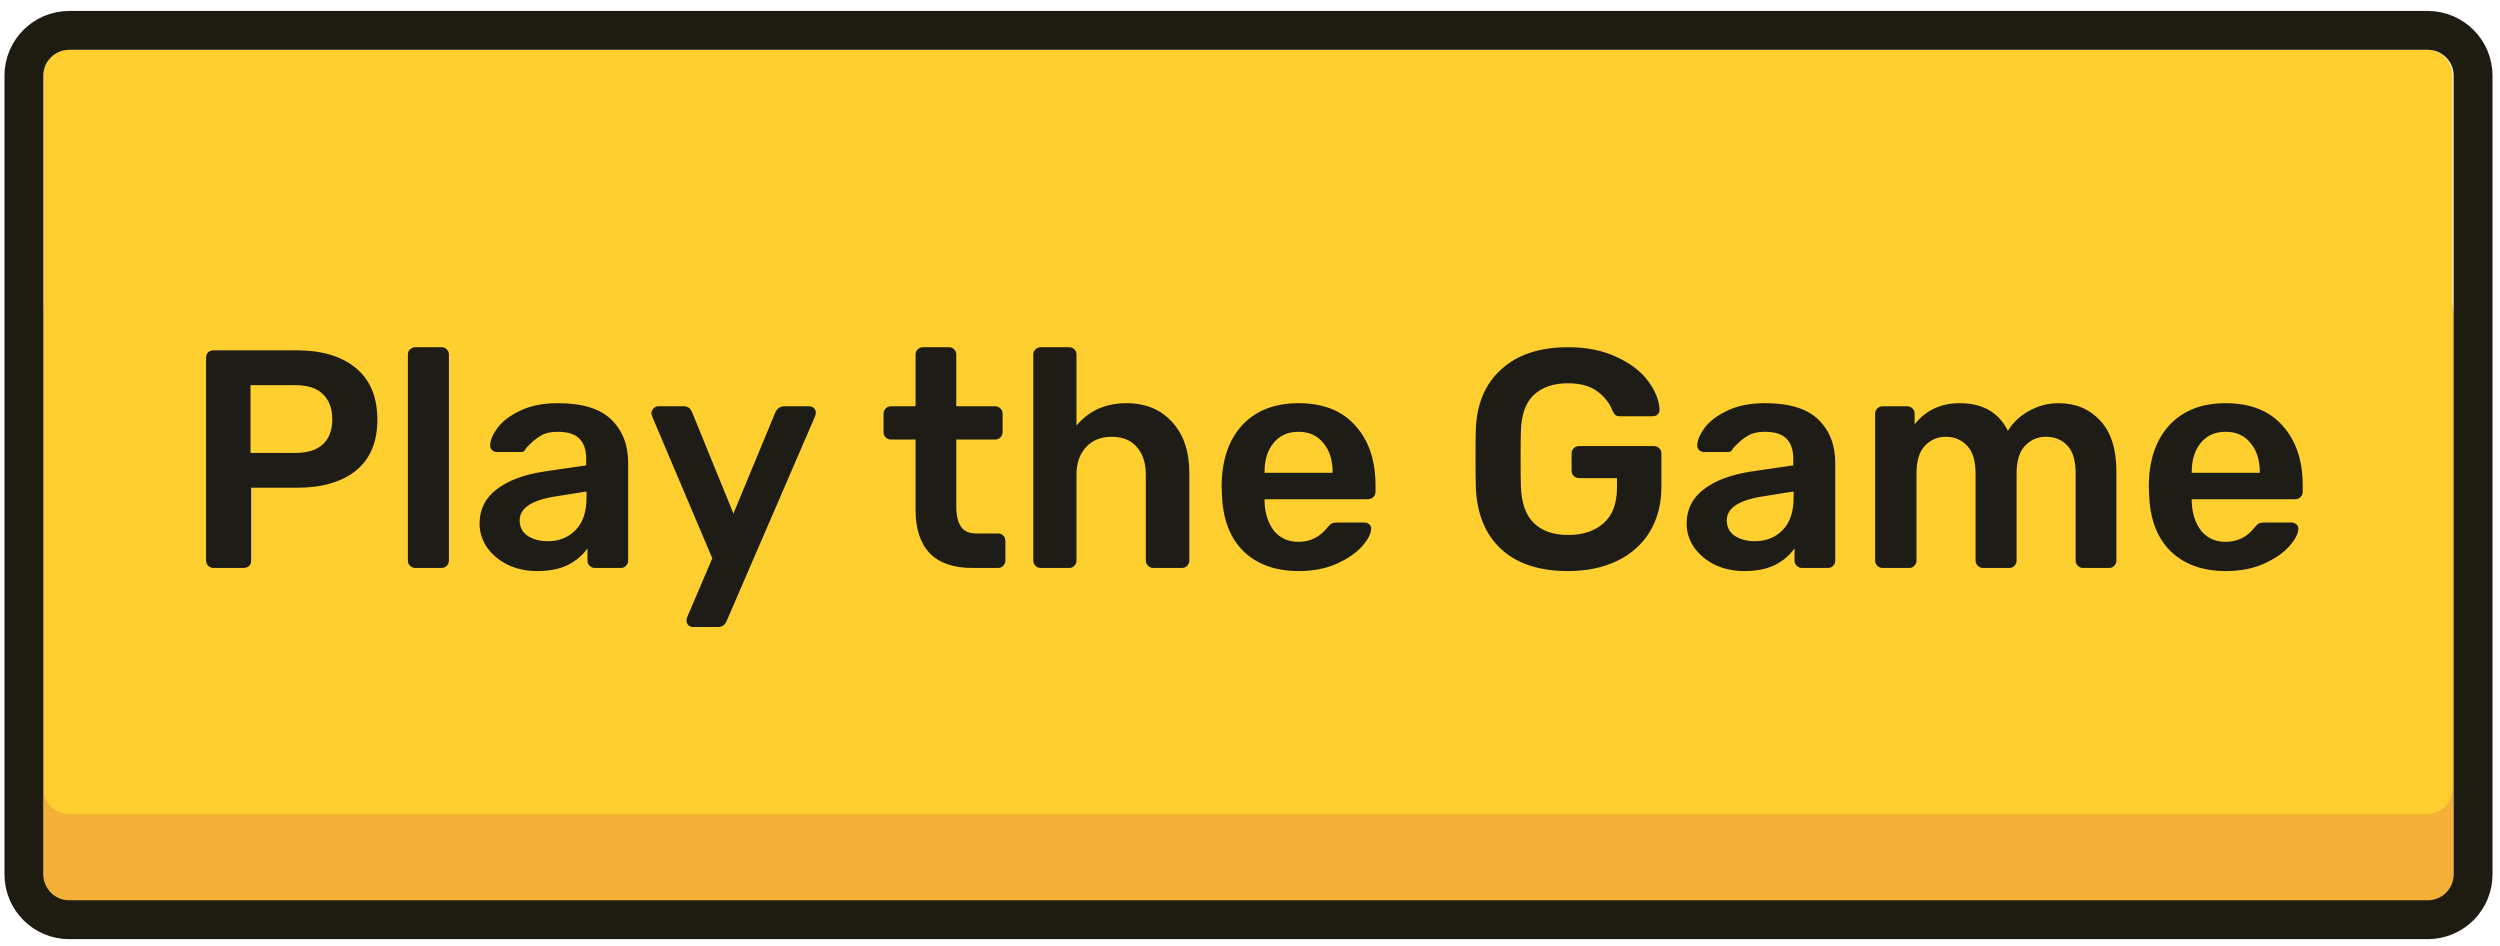 <svg width="193" height="73" viewBox="0 0 193 73" fill="none" xmlns="http://www.w3.org/2000/svg">
<path d="M3.345 24.096C3.345 22.991 4.241 22.096 5.345 22.096H187.422C188.526 22.096 189.422 22.991 189.422 24.096V69.502C189.422 70.607 188.526 71.502 187.422 71.502H5.345C4.241 71.502 3.345 70.607 3.345 69.502V24.096Z" fill="#F4B137"/>
<path d="M3.345 5.846C3.345 4.741 4.241 3.846 5.345 3.846H187.345C188.45 3.846 189.345 4.741 189.345 5.846V60.846C189.345 61.95 188.45 62.846 187.345 62.846H5.345C4.241 62.846 3.345 61.95 3.345 60.846V5.846Z" fill="#FFCF2F"/>
<path d="M5.345 2.346C3.412 2.346 1.845 3.913 1.845 5.846V67.503C1.845 69.436 3.412 71.003 5.345 71.003H187.422C189.355 71.003 190.922 69.436 190.922 67.503V5.846C190.922 3.913 189.355 2.346 187.422 2.346H5.345Z" stroke="#1E1C11" stroke-width="3"/>
<path d="M16.484 43.846C16.324 43.846 16.188 43.79 16.076 43.678C15.964 43.566 15.908 43.43 15.908 43.27V27.646C15.908 27.47 15.956 27.326 16.052 27.214C16.164 27.102 16.308 27.046 16.484 27.046H22.916C24.852 27.046 26.372 27.502 27.476 28.414C28.58 29.326 29.132 30.654 29.132 32.398C29.132 34.126 28.58 35.438 27.476 36.334C26.372 37.214 24.852 37.654 22.916 37.654H19.388V43.27C19.388 43.446 19.332 43.59 19.22 43.702C19.108 43.798 18.964 43.846 18.788 43.846H16.484ZM22.796 34.966C23.724 34.966 24.428 34.75 24.908 34.318C25.404 33.87 25.652 33.222 25.652 32.374C25.652 31.542 25.412 30.894 24.932 30.43C24.468 29.966 23.756 29.734 22.796 29.734H19.34V34.966H22.796ZM32.064 43.846C31.904 43.846 31.768 43.79 31.656 43.678C31.544 43.566 31.488 43.43 31.488 43.27V27.382C31.488 27.206 31.544 27.07 31.656 26.974C31.768 26.862 31.904 26.806 32.064 26.806H34.08C34.256 26.806 34.392 26.862 34.488 26.974C34.6 27.07 34.656 27.206 34.656 27.382V43.27C34.656 43.43 34.6 43.566 34.488 43.678C34.392 43.79 34.256 43.846 34.08 43.846H32.064ZM41.463 44.086C40.647 44.086 39.895 43.926 39.207 43.606C38.535 43.27 37.999 42.822 37.599 42.262C37.215 41.702 37.023 41.086 37.023 40.414C37.023 39.326 37.463 38.446 38.343 37.774C39.223 37.102 40.431 36.646 41.967 36.406L45.255 35.926V35.422C45.255 34.734 45.079 34.214 44.727 33.862C44.375 33.51 43.815 33.334 43.047 33.334C42.519 33.334 42.095 33.43 41.775 33.622C41.455 33.814 41.191 34.014 40.983 34.222C40.791 34.414 40.663 34.542 40.599 34.606C40.535 34.798 40.415 34.894 40.239 34.894H38.367C38.223 34.894 38.095 34.846 37.983 34.75C37.887 34.654 37.839 34.526 37.839 34.366C37.855 33.966 38.047 33.518 38.415 33.022C38.799 32.51 39.383 32.07 40.167 31.702C40.951 31.318 41.919 31.126 43.071 31.126C44.959 31.126 46.335 31.55 47.199 32.398C48.063 33.246 48.495 34.358 48.495 35.734V43.27C48.495 43.43 48.439 43.566 48.327 43.678C48.231 43.79 48.095 43.846 47.919 43.846H45.927C45.767 43.846 45.631 43.79 45.519 43.678C45.407 43.566 45.351 43.43 45.351 43.27V42.334C44.999 42.846 44.503 43.27 43.863 43.606C43.223 43.926 42.423 44.086 41.463 44.086ZM42.279 41.782C43.159 41.782 43.879 41.494 44.439 40.918C44.999 40.342 45.279 39.51 45.279 38.422V37.942L42.879 38.326C41.039 38.614 40.119 39.23 40.119 40.174C40.119 40.686 40.327 41.086 40.743 41.374C41.175 41.646 41.687 41.782 42.279 41.782ZM53.501 48.406C53.373 48.406 53.253 48.358 53.141 48.262C53.045 48.166 52.997 48.054 52.997 47.926C52.997 47.814 53.029 47.686 53.093 47.542L54.989 43.102L50.381 32.23C50.317 32.086 50.285 31.974 50.285 31.894C50.301 31.75 50.357 31.63 50.453 31.534C50.549 31.422 50.669 31.366 50.813 31.366H52.805C53.093 31.366 53.301 31.518 53.429 31.822L56.621 39.646L59.861 31.822C60.021 31.518 60.245 31.366 60.533 31.366H62.477C62.621 31.366 62.741 31.414 62.837 31.51C62.933 31.606 62.981 31.718 62.981 31.846C62.981 31.958 62.949 32.086 62.885 32.23L56.093 47.95C55.965 48.254 55.741 48.406 55.421 48.406H53.501ZM75.073 43.846C73.617 43.846 72.521 43.47 71.785 42.718C71.049 41.95 70.681 40.83 70.681 39.358V33.934H68.785C68.625 33.934 68.489 33.878 68.377 33.766C68.265 33.654 68.209 33.518 68.209 33.358V31.942C68.209 31.782 68.265 31.646 68.377 31.534C68.489 31.422 68.625 31.366 68.785 31.366H70.681V27.382C70.681 27.206 70.737 27.07 70.849 26.974C70.961 26.862 71.097 26.806 71.257 26.806H73.249C73.425 26.806 73.561 26.862 73.657 26.974C73.769 27.07 73.825 27.206 73.825 27.382V31.366H76.825C76.985 31.366 77.121 31.422 77.233 31.534C77.345 31.646 77.401 31.782 77.401 31.942V33.358C77.401 33.518 77.345 33.654 77.233 33.766C77.121 33.878 76.985 33.934 76.825 33.934H73.825V39.094C73.825 39.782 73.945 40.302 74.185 40.654C74.425 41.006 74.817 41.182 75.361 41.182H77.041C77.217 41.182 77.353 41.238 77.449 41.35C77.561 41.446 77.617 41.582 77.617 41.758V43.27C77.617 43.43 77.561 43.566 77.449 43.678C77.353 43.79 77.217 43.846 77.041 43.846H75.073ZM80.345 43.846C80.185 43.846 80.049 43.79 79.937 43.678C79.825 43.566 79.769 43.43 79.769 43.27V27.382C79.769 27.206 79.825 27.07 79.937 26.974C80.049 26.862 80.185 26.806 80.345 26.806H82.529C82.705 26.806 82.841 26.862 82.937 26.974C83.049 27.07 83.105 27.206 83.105 27.382V32.854C84.065 31.702 85.353 31.126 86.969 31.126C88.441 31.126 89.617 31.614 90.497 32.59C91.377 33.55 91.817 34.862 91.817 36.526V43.27C91.817 43.43 91.761 43.566 91.649 43.678C91.553 43.79 91.417 43.846 91.241 43.846H89.057C88.881 43.846 88.737 43.79 88.625 43.678C88.513 43.566 88.457 43.43 88.457 43.27V36.67C88.457 35.742 88.225 35.022 87.761 34.51C87.313 33.982 86.665 33.718 85.817 33.718C85.001 33.718 84.345 33.982 83.849 34.51C83.353 35.038 83.105 35.758 83.105 36.67V43.27C83.105 43.43 83.049 43.566 82.937 43.678C82.841 43.79 82.705 43.846 82.529 43.846H80.345ZM100.262 44.086C98.47 44.086 97.046 43.574 95.99 42.55C94.95 41.526 94.398 40.07 94.334 38.182L94.31 37.582C94.31 35.582 94.83 34.006 95.87 32.854C96.926 31.702 98.382 31.126 100.238 31.126C102.142 31.126 103.606 31.702 104.63 32.854C105.67 34.006 106.19 35.542 106.19 37.462V37.966C106.19 38.126 106.134 38.262 106.022 38.374C105.91 38.486 105.766 38.542 105.59 38.542H97.622V38.734C97.654 39.63 97.894 40.374 98.342 40.966C98.806 41.542 99.438 41.83 100.238 41.83C101.15 41.83 101.894 41.462 102.47 40.726C102.614 40.55 102.726 40.446 102.806 40.414C102.886 40.366 103.022 40.342 103.214 40.342H105.326C105.47 40.342 105.59 40.382 105.686 40.462C105.798 40.542 105.854 40.654 105.854 40.798C105.854 41.182 105.622 41.638 105.158 42.166C104.71 42.678 104.062 43.126 103.214 43.51C102.366 43.894 101.382 44.086 100.262 44.086ZM102.878 36.502V36.454C102.878 35.51 102.638 34.758 102.158 34.198C101.694 33.622 101.054 33.334 100.238 33.334C99.422 33.334 98.782 33.622 98.318 34.198C97.854 34.758 97.622 35.51 97.622 36.454V36.502H102.878ZM121.038 44.086C118.83 44.086 117.11 43.518 115.878 42.382C114.662 41.246 114.014 39.662 113.934 37.63C113.918 37.166 113.91 36.422 113.91 35.398C113.91 34.374 113.918 33.63 113.934 33.166C113.998 31.182 114.654 29.63 115.902 28.51C117.15 27.374 118.862 26.806 121.038 26.806C122.51 26.806 123.774 27.062 124.83 27.574C125.902 28.07 126.71 28.694 127.254 29.446C127.798 30.182 128.086 30.91 128.118 31.63C128.118 31.774 128.07 31.894 127.974 31.99C127.878 32.086 127.75 32.134 127.59 32.134H125.07C124.91 32.134 124.79 32.102 124.71 32.038C124.63 31.974 124.558 31.87 124.494 31.726C124.27 31.134 123.878 30.63 123.318 30.214C122.758 29.798 121.998 29.59 121.038 29.59C119.918 29.59 119.038 29.894 118.398 30.502C117.774 31.094 117.446 32.022 117.414 33.286C117.398 33.75 117.39 34.454 117.39 35.398C117.39 36.326 117.398 37.03 117.414 37.51C117.446 38.806 117.782 39.766 118.422 40.39C119.062 40.998 119.942 41.302 121.062 41.302C122.198 41.302 123.11 40.998 123.798 40.39C124.486 39.782 124.83 38.87 124.83 37.654V36.91H121.902C121.742 36.91 121.606 36.854 121.494 36.742C121.382 36.63 121.326 36.494 121.326 36.334V35.014C121.326 34.854 121.382 34.718 121.494 34.606C121.606 34.494 121.742 34.438 121.902 34.438H127.662C127.838 34.438 127.982 34.494 128.094 34.606C128.206 34.718 128.262 34.854 128.262 35.014V37.558C128.262 38.886 127.966 40.046 127.374 41.038C126.782 42.014 125.942 42.766 124.854 43.294C123.766 43.822 122.494 44.086 121.038 44.086ZM134.65 44.086C133.834 44.086 133.082 43.926 132.394 43.606C131.722 43.27 131.186 42.822 130.786 42.262C130.402 41.702 130.21 41.086 130.21 40.414C130.21 39.326 130.65 38.446 131.53 37.774C132.41 37.102 133.618 36.646 135.154 36.406L138.442 35.926V35.422C138.442 34.734 138.266 34.214 137.914 33.862C137.562 33.51 137.002 33.334 136.234 33.334C135.706 33.334 135.282 33.43 134.962 33.622C134.642 33.814 134.378 34.014 134.17 34.222C133.978 34.414 133.85 34.542 133.786 34.606C133.722 34.798 133.602 34.894 133.426 34.894H131.554C131.41 34.894 131.282 34.846 131.17 34.75C131.074 34.654 131.026 34.526 131.026 34.366C131.042 33.966 131.234 33.518 131.602 33.022C131.986 32.51 132.57 32.07 133.354 31.702C134.138 31.318 135.106 31.126 136.258 31.126C138.146 31.126 139.522 31.55 140.386 32.398C141.25 33.246 141.682 34.358 141.682 35.734V43.27C141.682 43.43 141.626 43.566 141.514 43.678C141.418 43.79 141.282 43.846 141.106 43.846H139.114C138.954 43.846 138.818 43.79 138.706 43.678C138.594 43.566 138.538 43.43 138.538 43.27V42.334C138.186 42.846 137.69 43.27 137.05 43.606C136.41 43.926 135.61 44.086 134.65 44.086ZM135.466 41.782C136.346 41.782 137.066 41.494 137.626 40.918C138.186 40.342 138.466 39.51 138.466 38.422V37.942L136.066 38.326C134.226 38.614 133.306 39.23 133.306 40.174C133.306 40.686 133.514 41.086 133.93 41.374C134.362 41.646 134.874 41.782 135.466 41.782ZM145.337 43.846C145.177 43.846 145.041 43.79 144.929 43.678C144.817 43.566 144.761 43.43 144.761 43.27V31.942C144.761 31.766 144.817 31.63 144.929 31.534C145.041 31.422 145.177 31.366 145.337 31.366H147.233C147.409 31.366 147.545 31.422 147.641 31.534C147.753 31.63 147.809 31.766 147.809 31.942V32.758C148.673 31.67 149.833 31.126 151.289 31.126C153.065 31.126 154.305 31.838 155.009 33.262C155.393 32.622 155.937 32.11 156.641 31.726C157.345 31.326 158.105 31.126 158.921 31.126C160.233 31.126 161.305 31.574 162.137 32.47C162.969 33.366 163.385 34.67 163.385 36.382V43.27C163.385 43.43 163.329 43.566 163.217 43.678C163.121 43.79 162.985 43.846 162.809 43.846H160.817C160.657 43.846 160.521 43.79 160.409 43.678C160.297 43.566 160.241 43.43 160.241 43.27V36.574C160.241 35.566 160.025 34.838 159.593 34.39C159.177 33.942 158.625 33.718 157.937 33.718C157.313 33.718 156.777 33.95 156.329 34.414C155.897 34.862 155.681 35.582 155.681 36.574V43.27C155.681 43.43 155.625 43.566 155.513 43.678C155.417 43.79 155.281 43.846 155.105 43.846H153.089C152.929 43.846 152.793 43.79 152.681 43.678C152.569 43.566 152.513 43.43 152.513 43.27V36.574C152.513 35.582 152.297 34.862 151.865 34.414C151.433 33.95 150.881 33.718 150.209 33.718C149.585 33.718 149.049 33.95 148.601 34.414C148.169 34.862 147.953 35.582 147.953 36.574V43.27C147.953 43.43 147.897 43.566 147.785 43.678C147.689 43.79 147.553 43.846 147.377 43.846H145.337ZM171.84 44.086C170.048 44.086 168.624 43.574 167.568 42.55C166.528 41.526 165.976 40.07 165.912 38.182L165.888 37.582C165.888 35.582 166.408 34.006 167.448 32.854C168.504 31.702 169.96 31.126 171.816 31.126C173.72 31.126 175.184 31.702 176.208 32.854C177.248 34.006 177.768 35.542 177.768 37.462V37.966C177.768 38.126 177.712 38.262 177.6 38.374C177.488 38.486 177.344 38.542 177.168 38.542H169.2V38.734C169.232 39.63 169.472 40.374 169.92 40.966C170.384 41.542 171.016 41.83 171.816 41.83C172.728 41.83 173.472 41.462 174.048 40.726C174.192 40.55 174.304 40.446 174.384 40.414C174.464 40.366 174.6 40.342 174.792 40.342H176.904C177.048 40.342 177.168 40.382 177.264 40.462C177.376 40.542 177.432 40.654 177.432 40.798C177.432 41.182 177.2 41.638 176.736 42.166C176.288 42.678 175.64 43.126 174.792 43.51C173.944 43.894 172.96 44.086 171.84 44.086ZM174.456 36.502V36.454C174.456 35.51 174.216 34.758 173.736 34.198C173.272 33.622 172.632 33.334 171.816 33.334C171 33.334 170.36 33.622 169.896 34.198C169.432 34.758 169.2 35.51 169.2 36.454V36.502H174.456Z" fill="#1D1C17"/>
</svg>

